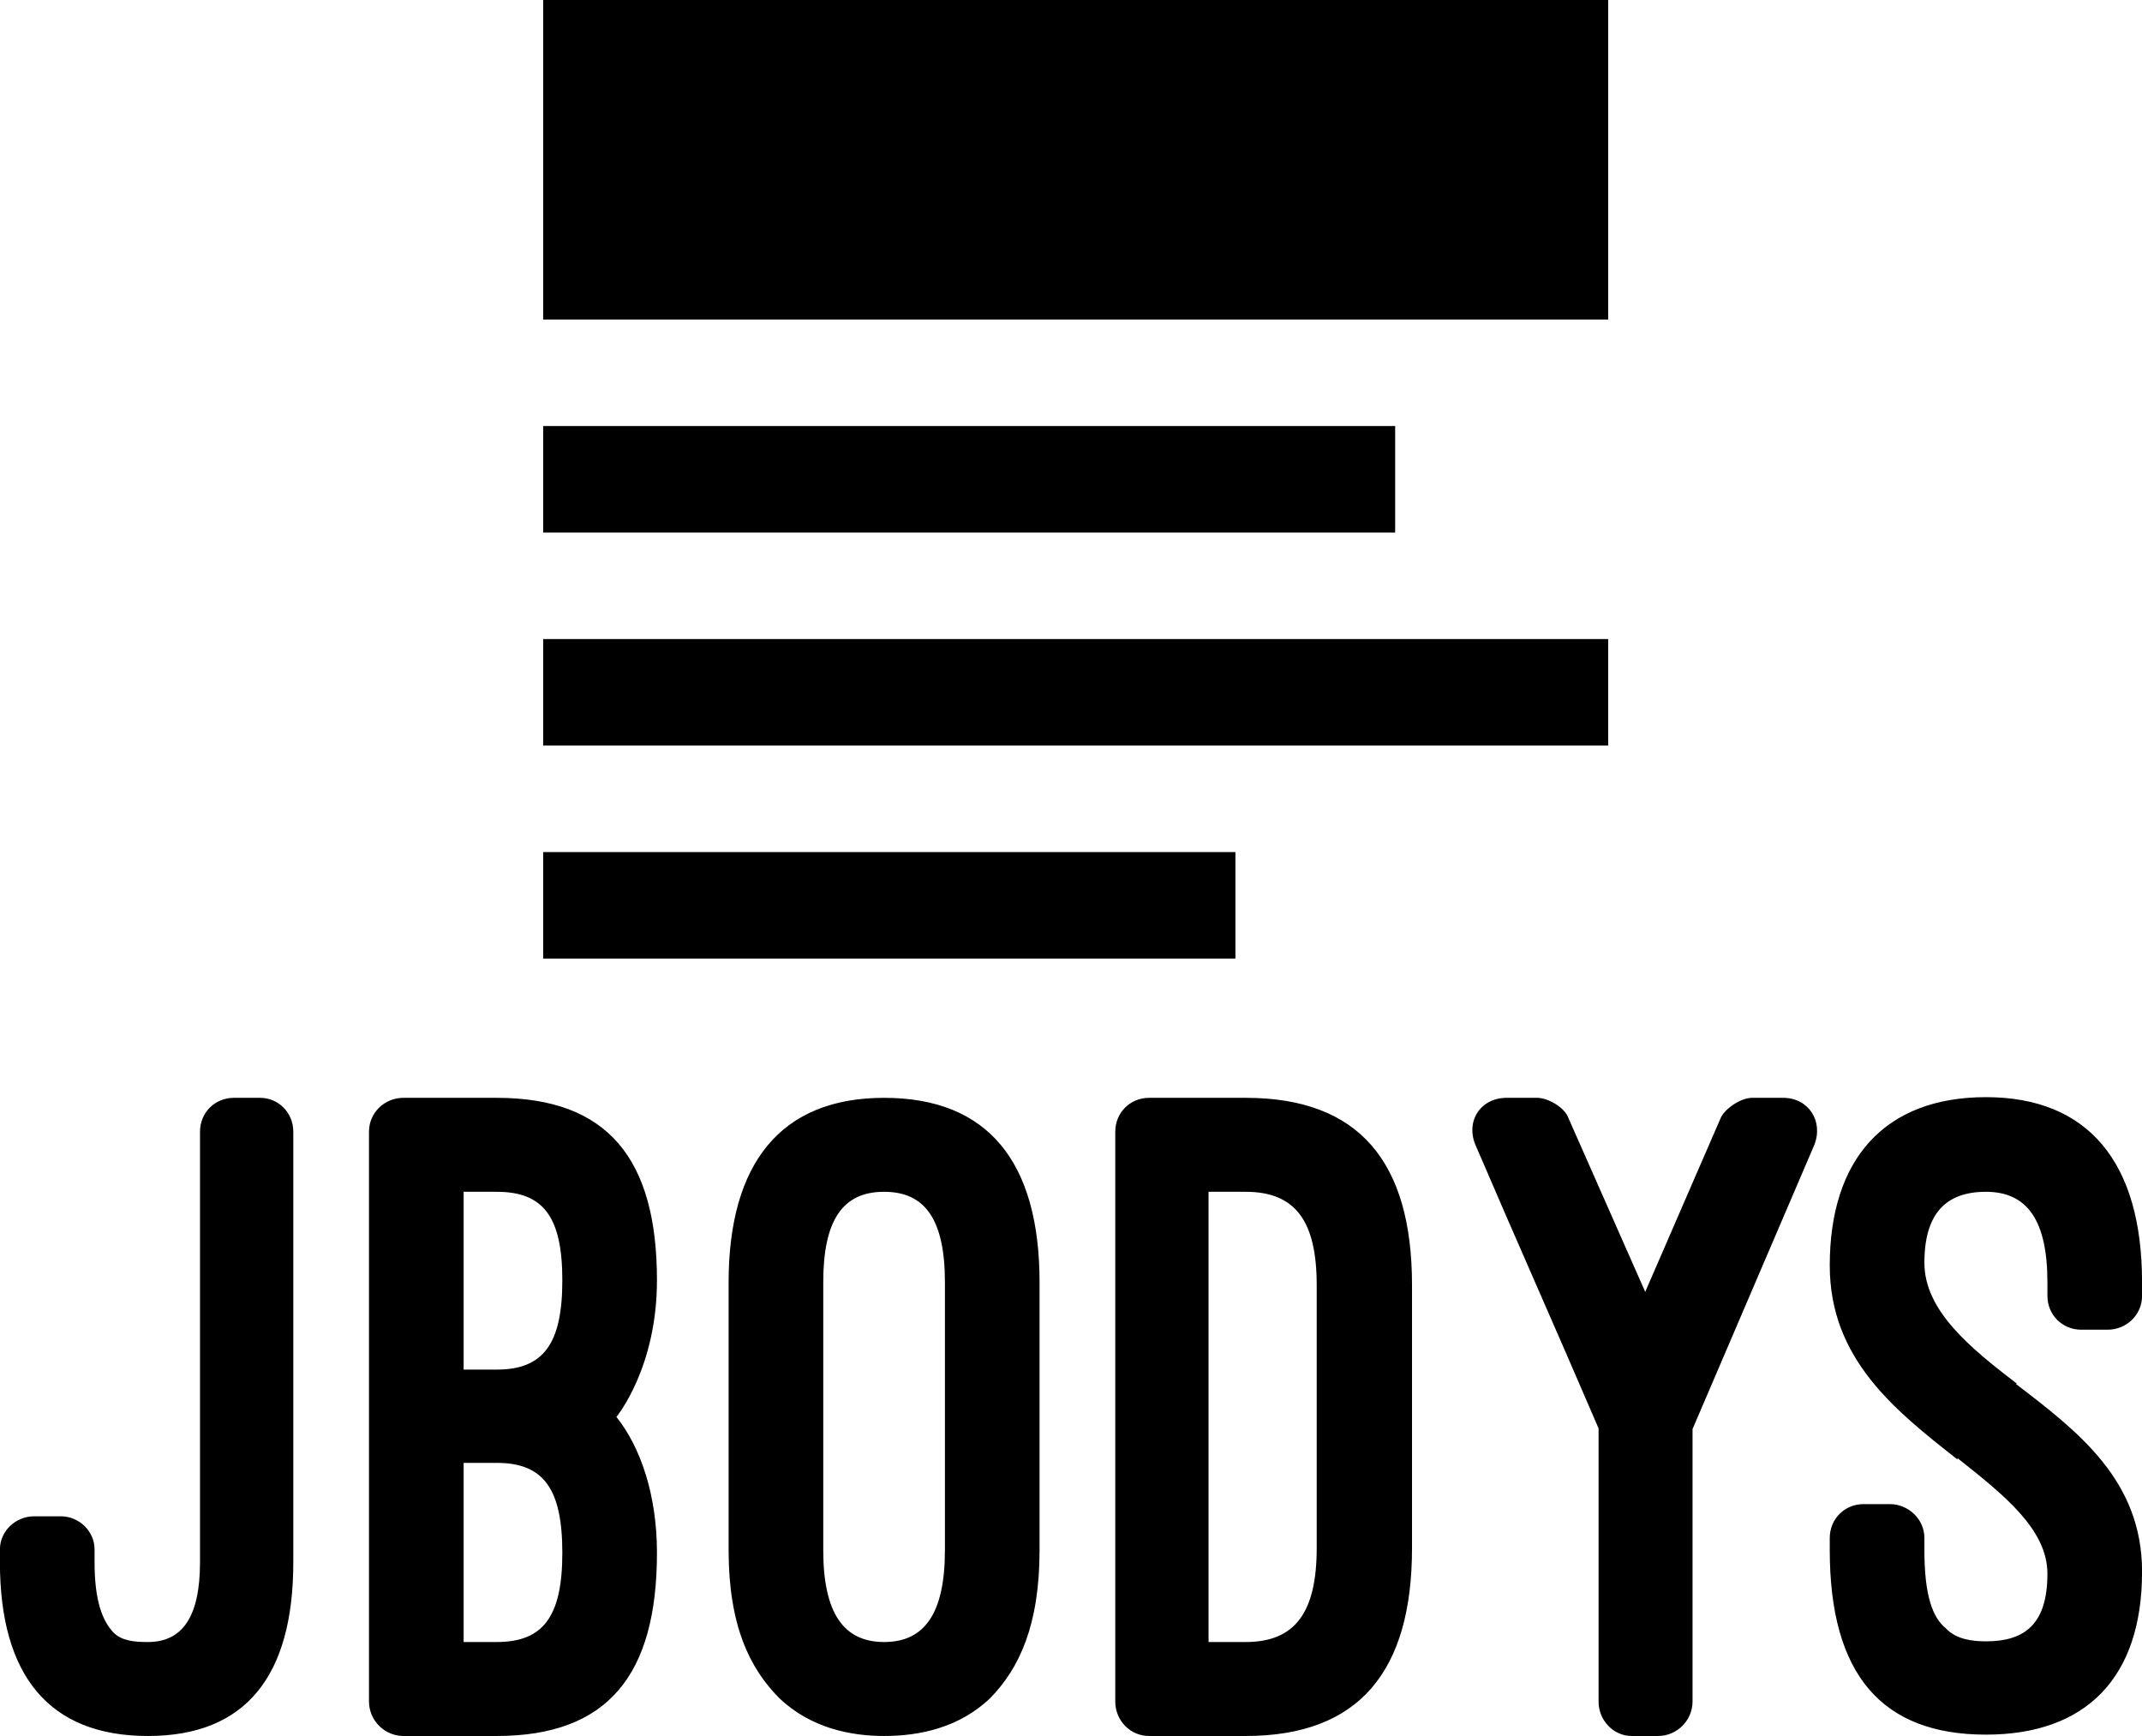 <svg data-v-423bf9ae="" xmlns="http://www.w3.org/2000/svg" viewBox="0 0 201.124 163" class="iconAbove"><!----><!----><!----><g data-v-423bf9ae="" id="1d466ec6-bb97-466e-ad19-4a330ea72948" fill="black" transform="matrix(6.347,0,0,6.347,0.818,103.074)"><path d="M-0.13 6.87C-0.13 8.55 0.60 9.44 2.06 9.44C3.51 9.44 4.21 8.55 4.21 6.87L4.21 0.50C4.21 0.22 3.99 0 3.72 0L3.33 0C3.05 0 2.83 0.22 2.83 0.50L2.83 6.87C2.83 7.69 2.56 8.05 2.06 8.05C1.88 8.05 1.68 8.04 1.55 7.91C1.39 7.74 1.27 7.45 1.27 6.87L1.27 6.68C1.27 6.41 1.04 6.19 0.77 6.19L0.38 6.19C0.10 6.19-0.13 6.41-0.13 6.68ZM7.22 9.44C8.86 9.44 9.59 8.54 9.59 6.73C9.59 5.88 9.35 5.17 8.99 4.72L8.99 4.72C8.99 4.72 9.59 4.00 9.59 2.70C9.59 0.90 8.86 0 7.22 0L5.84 0C5.56 0 5.33 0.22 5.33 0.50L5.33 8.93C5.33 9.21 5.56 9.44 5.84 9.44ZM7.22 1.39C7.91 1.39 8.19 1.76 8.19 2.70C8.19 3.64 7.91 4.02 7.22 4.02L6.73 4.02L6.73 1.39ZM7.22 5.40C7.91 5.40 8.19 5.78 8.19 6.73C8.19 7.67 7.91 8.05 7.22 8.05L6.73 8.05L6.73 5.40ZM10.65 6.69C10.65 7.80 10.96 8.44 11.40 8.88C11.86 9.32 12.45 9.44 12.95 9.44C13.47 9.44 14.06 9.32 14.52 8.88C14.95 8.44 15.25 7.80 15.25 6.69L15.25 2.73C15.25 0.95 14.49 0 12.95 0C11.42 0 10.65 0.97 10.65 2.73ZM12.05 2.73C12.05 1.82 12.33 1.39 12.95 1.39C13.55 1.39 13.85 1.79 13.85 2.73L13.85 6.69C13.85 7.64 13.54 8.05 12.95 8.05C12.35 8.05 12.05 7.62 12.05 6.69ZM18.30 9.44C19.98 9.44 20.76 8.48 20.76 6.66L20.76 2.77C20.76 0.95 19.98 0 18.30 0L16.87 0C16.59 0 16.37 0.22 16.37 0.50L16.37 8.93C16.37 9.21 16.59 9.44 16.87 9.44ZM18.30 1.39C19.04 1.39 19.35 1.83 19.35 2.77L19.35 6.66C19.35 7.60 19.04 8.05 18.30 8.05L17.75 8.05L17.75 1.39ZM23.07 0.29C23.02 0.15 22.78 0 22.61 0L22.16 0C21.77 0 21.55 0.35 21.70 0.70C22.30 2.10 22.92 3.49 23.52 4.89L23.52 8.93C23.52 9.21 23.74 9.44 24.01 9.44L24.40 9.44C24.68 9.44 24.91 9.21 24.91 8.93L24.91 4.90L26.71 0.70C26.85 0.35 26.63 0 26.25 0L25.79 0C25.63 0 25.40 0.15 25.33 0.29L24.21 2.87ZM26.94 6.69C26.94 8.53 27.71 9.42 29.25 9.42C30.73 9.42 31.56 8.58 31.56 7.01C31.56 5.66 30.62 4.94 29.69 4.23L29.71 4.23C29.02 3.70 28.34 3.15 28.34 2.44C28.34 1.71 28.66 1.39 29.25 1.39C29.86 1.39 30.16 1.81 30.16 2.73L30.16 2.93C30.16 3.21 30.38 3.43 30.66 3.43L31.05 3.43C31.33 3.43 31.56 3.21 31.56 2.93L31.56 2.73C31.56 0.95 30.76-0.01 29.25-0.01C27.76-0.01 26.94 0.90 26.94 2.48C26.94 3.86 27.90 4.62 28.83 5.35L28.83 5.33C29.51 5.87 30.16 6.38 30.16 7.04C30.16 7.78 29.83 8.04 29.25 8.04C29.05 8.04 28.81 8.01 28.66 7.85C28.46 7.69 28.34 7.36 28.34 6.69L28.34 6.51C28.34 6.23 28.10 6.01 27.83 6.01L27.44 6.01C27.16 6.01 26.94 6.23 26.94 6.51Z"></path></g><!----><g data-v-423bf9ae="" id="5c958fbf-892e-4b32-820a-3012384620f8" transform="matrix(5,0,0,5,41,-15)" stroke="none" fill="black"><path d="M2 9h20V3H2v6zm0 12h13v-2H2v2zm0-4h20v-2H2v2zm0-4h16v-2H2v2z"></path></g><!----></svg>